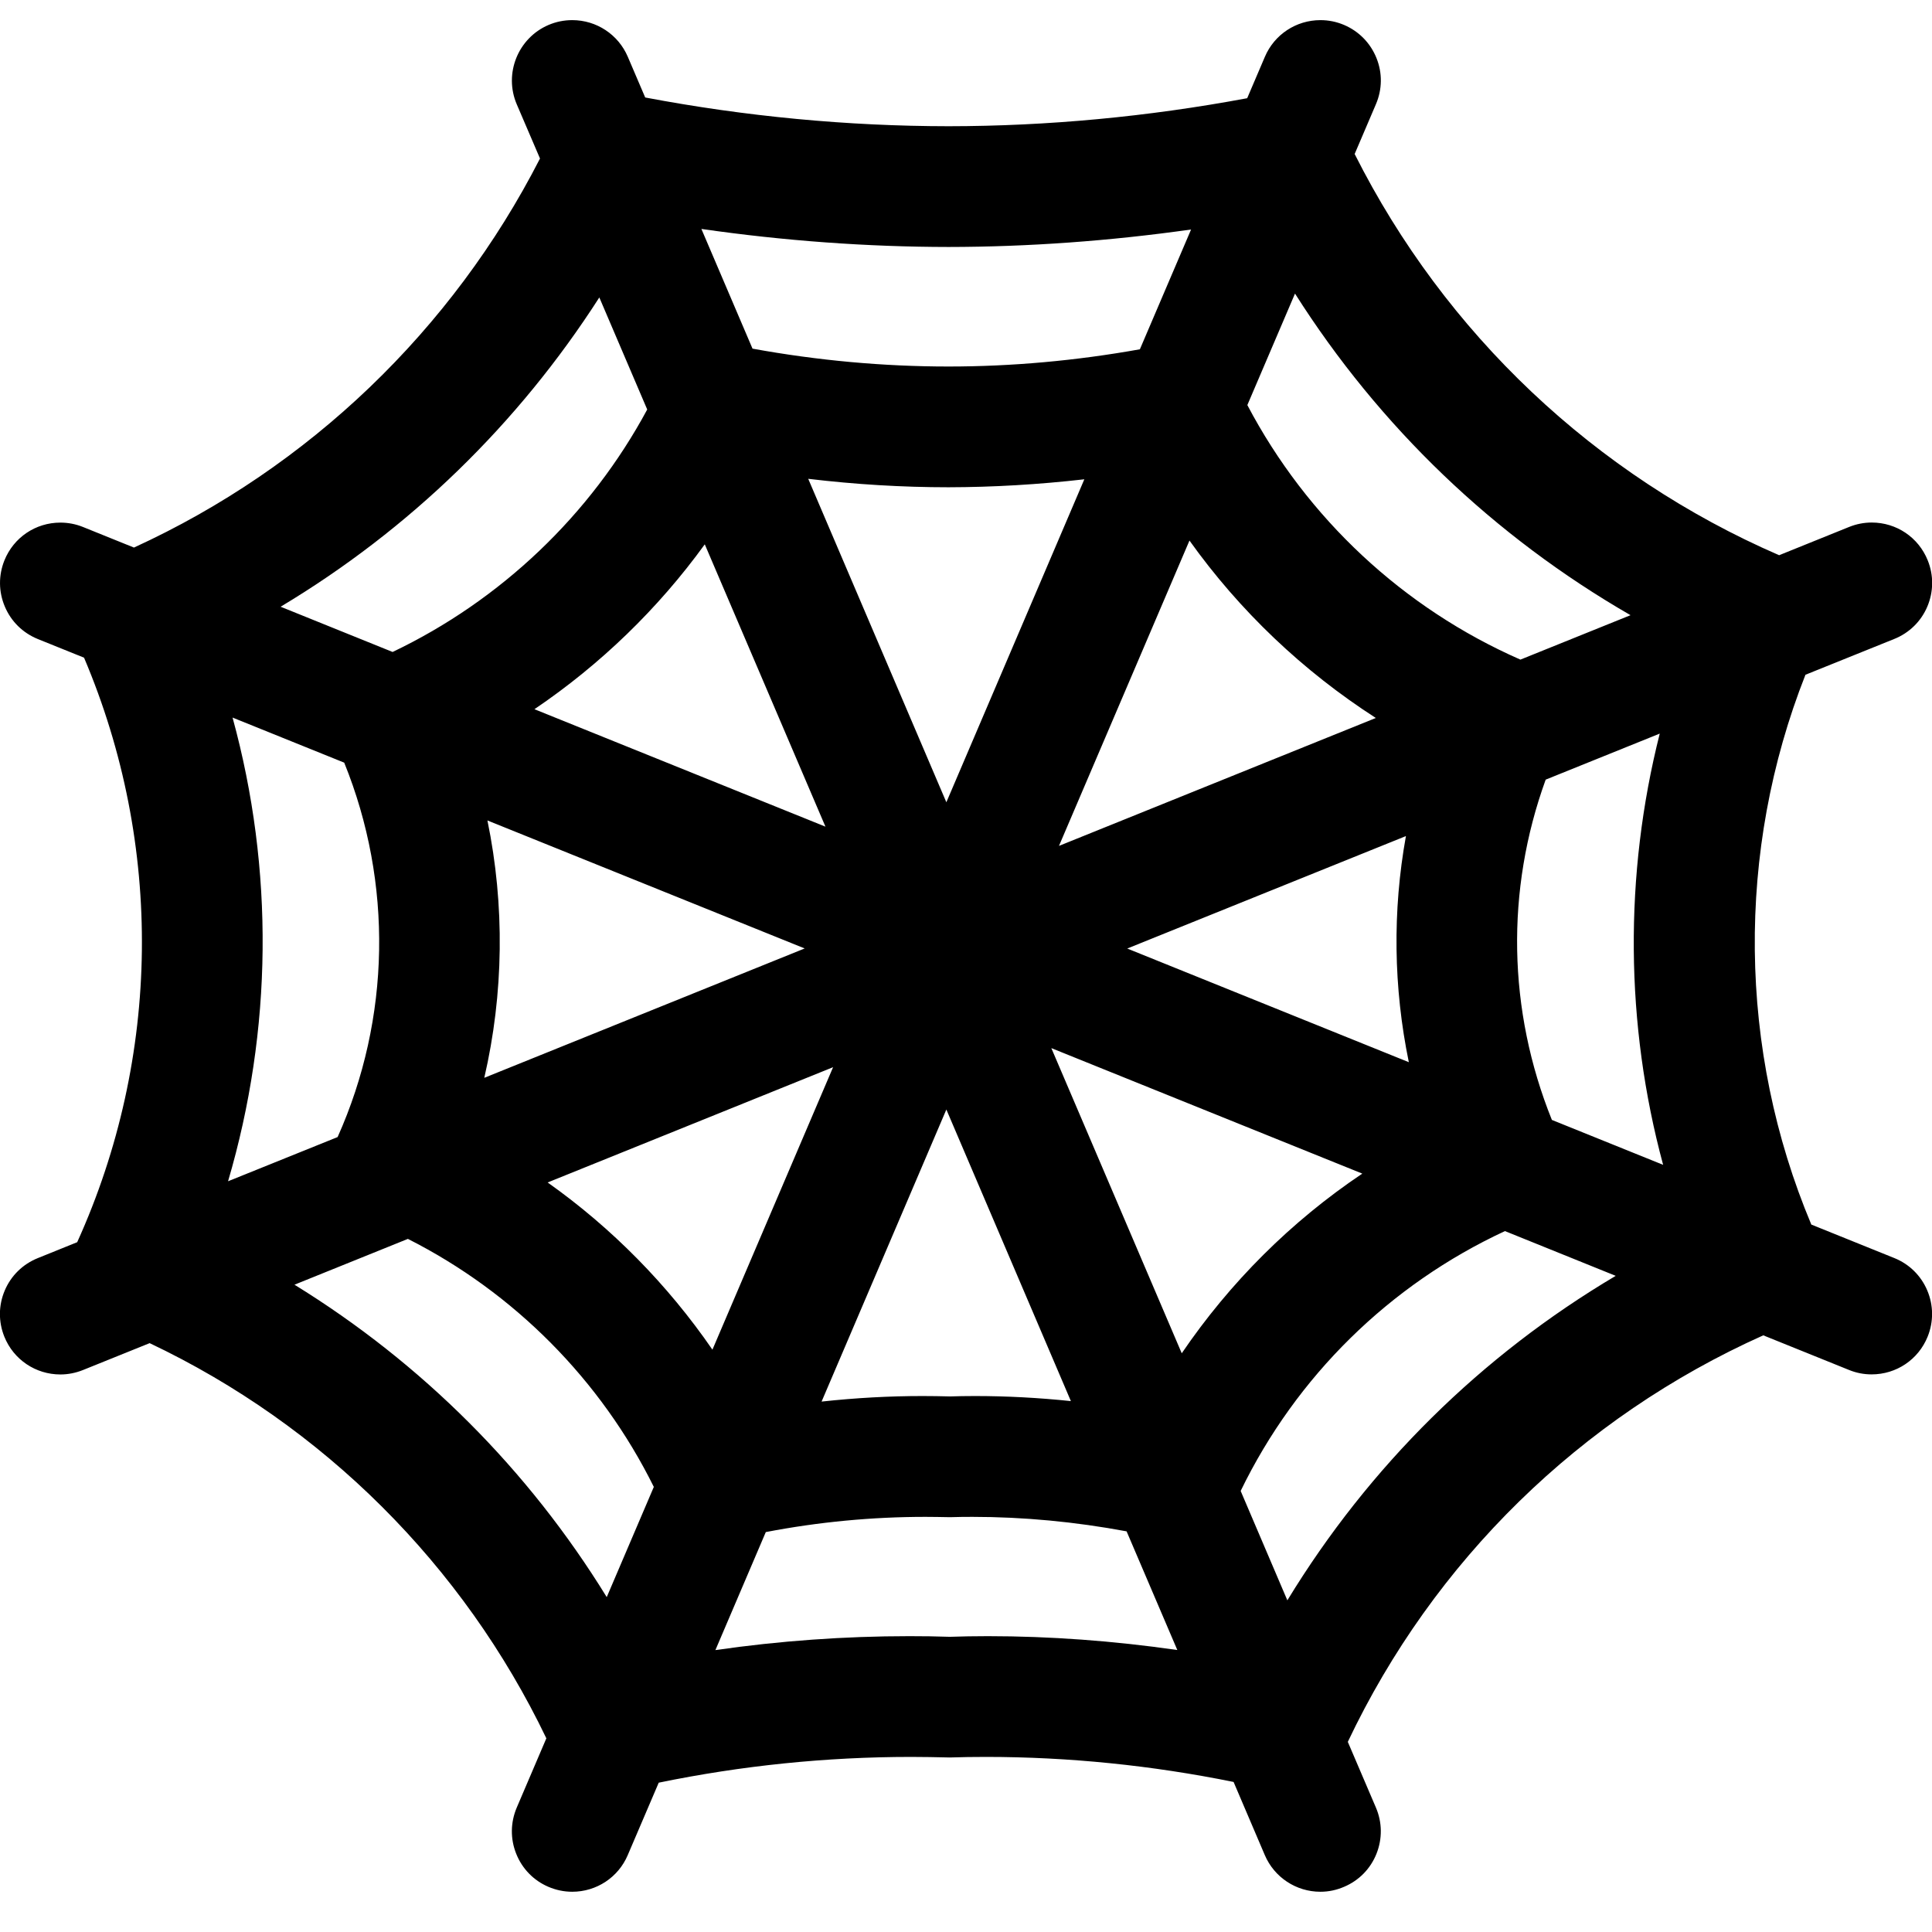 <?xml version="1.0" encoding="utf-8"?>
<!-- Generator: Adobe Illustrator 22.1.0, SVG Export Plug-In . SVG Version: 6.00 Build 0)  -->
<svg version="1.1" id="Regular" xmlns="http://www.w3.org/2000/svg" xmlns:xlink="http://www.w3.org/1999/xlink" x="0px" y="0px"
	 viewBox="0 0 24 24" style="enable-background:new 0 0 24 24;" xml:space="preserve">
<title>halloween-web</title>
<g>
	<path d="M16.402,23.5c-0.301,0-0.572-0.179-0.69-0.455l-0.388-0.909c-1.015-0.206-2.049-0.311-3.076-0.311
		c-0.15,0-0.3,0.002-0.45,0.007c-0.175-0.004-0.327-0.007-0.48-0.007c-1.052,0-2.106,0.108-3.135,0.32l-0.385,0.9
		C7.681,23.321,7.41,23.5,7.109,23.5c-0.103,0-0.202-0.021-0.296-0.061c-0.183-0.078-0.326-0.224-0.4-0.41
		c-0.075-0.186-0.072-0.39,0.006-0.574l0.368-0.861c-1.033-2.153-2.774-3.887-4.928-4.909l-0.828,0.334
		c-0.09,0.036-0.184,0.055-0.281,0.055c-0.307,0-0.581-0.184-0.696-0.469c-0.075-0.186-0.073-0.39,0.005-0.574
		c0.078-0.184,0.224-0.327,0.41-0.402l0.49-0.198c1.042-2.301,1.072-4.937,0.085-7.261L0.469,7.938
		C0.283,7.862,0.138,7.72,0.06,7.535c-0.078-0.184-0.08-0.388-0.005-0.574C0.17,6.676,0.443,6.492,0.75,6.492
		c0.096,0,0.191,0.018,0.28,0.054l0.634,0.256c2.174-0.996,3.955-2.703,5.044-4.833L6.419,1.295C6.257,0.915,6.434,0.473,6.814,0.31
		c0.094-0.04,0.193-0.06,0.295-0.06c0.301,0,0.572,0.179,0.69,0.456l0.216,0.505c1.247,0.236,2.513,0.356,3.768,0.357
		c1.231-0.001,2.478-0.118,3.71-0.348l0.22-0.515c0.118-0.277,0.389-0.455,0.69-0.455c0.101,0,0.2,0.02,0.294,0.06
		c0.185,0.079,0.327,0.225,0.402,0.411c0.075,0.186,0.072,0.39-0.007,0.574l-0.264,0.618c1.122,2.23,2.986,3.992,5.273,4.984
		l0.869-0.351c0.089-0.036,0.184-0.055,0.281-0.055c0.308,0,0.581,0.184,0.696,0.47c0.075,0.185,0.073,0.389-0.005,0.574
		c-0.078,0.184-0.224,0.327-0.41,0.402l-1.104,0.445c-0.864,2.189-0.838,4.661,0.073,6.83l1.031,0.416
		c0.186,0.075,0.331,0.218,0.409,0.402s0.08,0.388,0.005,0.574c-0.115,0.285-0.388,0.469-0.696,0.469
		c-0.096,0-0.191-0.018-0.281-0.055l-1.065-0.43c-2.272,1.018-4.095,2.802-5.161,5.05l0.349,0.816
		c0.079,0.184,0.081,0.388,0.007,0.574c-0.074,0.186-0.217,0.332-0.401,0.41C16.604,23.479,16.505,23.5,16.402,23.5z M8.887,20.498
		c0.798-0.115,1.605-0.173,2.409-0.173c0.168,0,0.335,0.002,0.503,0.008c0.142-0.005,0.307-0.008,0.473-0.008
		c0.77,0,1.559,0.058,2.353,0.172l-0.63-1.474c-0.638-0.119-1.281-0.18-1.916-0.18c-0.093,0-0.185,0.001-0.278,0.004
		c-0.116-0.002-0.211-0.004-0.306-0.004c-0.662,0-1.327,0.063-1.982,0.189L8.887,20.498z M15.992,19.88
		c1.014-1.664,2.406-3.039,4.079-4.031l-1.376-0.556c-1.435,0.667-2.592,1.805-3.283,3.228L15.992,19.88z M3.658,15.959
		c1.582,0.975,2.905,2.298,3.879,3.881l0.585-1.369c-0.658-1.328-1.734-2.413-3.055-3.081L3.658,15.959z M10.206,17.411
		c0.422-0.046,0.842-0.069,1.254-0.069c0.114,0,0.228,0.002,0.342,0.005c0.087-0.003,0.197-0.005,0.308-0.005
		c0.393,0,0.792,0.021,1.193,0.063l-1.547-3.622L10.206,17.411z M14.68,16.811c0.6-0.882,1.36-1.639,2.243-2.232L13.06,13.02
		L14.68,16.811z M6.803,14.689c0.796,0.564,1.49,1.268,2.047,2.077l1.499-3.509L6.803,14.689z M2.889,8.914
		c0.517,1.886,0.497,3.882-0.056,5.76l1.361-0.549c0.659-1.472,0.688-3.156,0.082-4.651L2.889,8.914z M20.66,14.47
		c-0.472-1.746-0.486-3.601-0.042-5.357l-1.417,0.572c-0.499,1.377-0.471,2.866,0.077,4.227L20.66,14.47z M6.055,10.192
		c0.217,1.053,0.203,2.151-0.039,3.197l3.98-1.607L6.055,10.192z M17.501,13.195c-0.191-0.927-0.204-1.879-0.036-2.809l-3.462,1.397
		L17.501,13.195z M13.155,10.508l3.936-1.589c-0.906-0.583-1.691-1.33-2.315-2.204L13.155,10.508z M10.254,10.269L8.755,6.762
		C8.176,7.561,7.459,8.255,6.639,8.81L10.254,10.269z M11.756,9.966l1.714-4.012c-0.569,0.065-1.135,0.098-1.688,0.099
		c-0.572,0-1.156-0.035-1.742-0.105L11.756,9.966z M15.495,5.032c0.741,1.407,1.937,2.523,3.392,3.162l1.368-0.552
		c-1.698-0.979-3.119-2.341-4.168-3.995L15.495,5.032z M4.877,8.099C6.221,7.458,7.335,6.397,8.04,5.087L7.445,3.695
		C6.436,5.268,5.086,6.578,3.486,7.537L4.877,8.099z M9.348,4.331c0.807,0.147,1.625,0.222,2.434,0.222
		c0.787,0,1.586-0.072,2.378-0.214l0.636-1.488c-1.012,0.143-2.023,0.216-3.013,0.217c-1.011-0.001-2.041-0.076-3.07-0.224
		L9.348,4.331z"/>
</g>
</svg>
